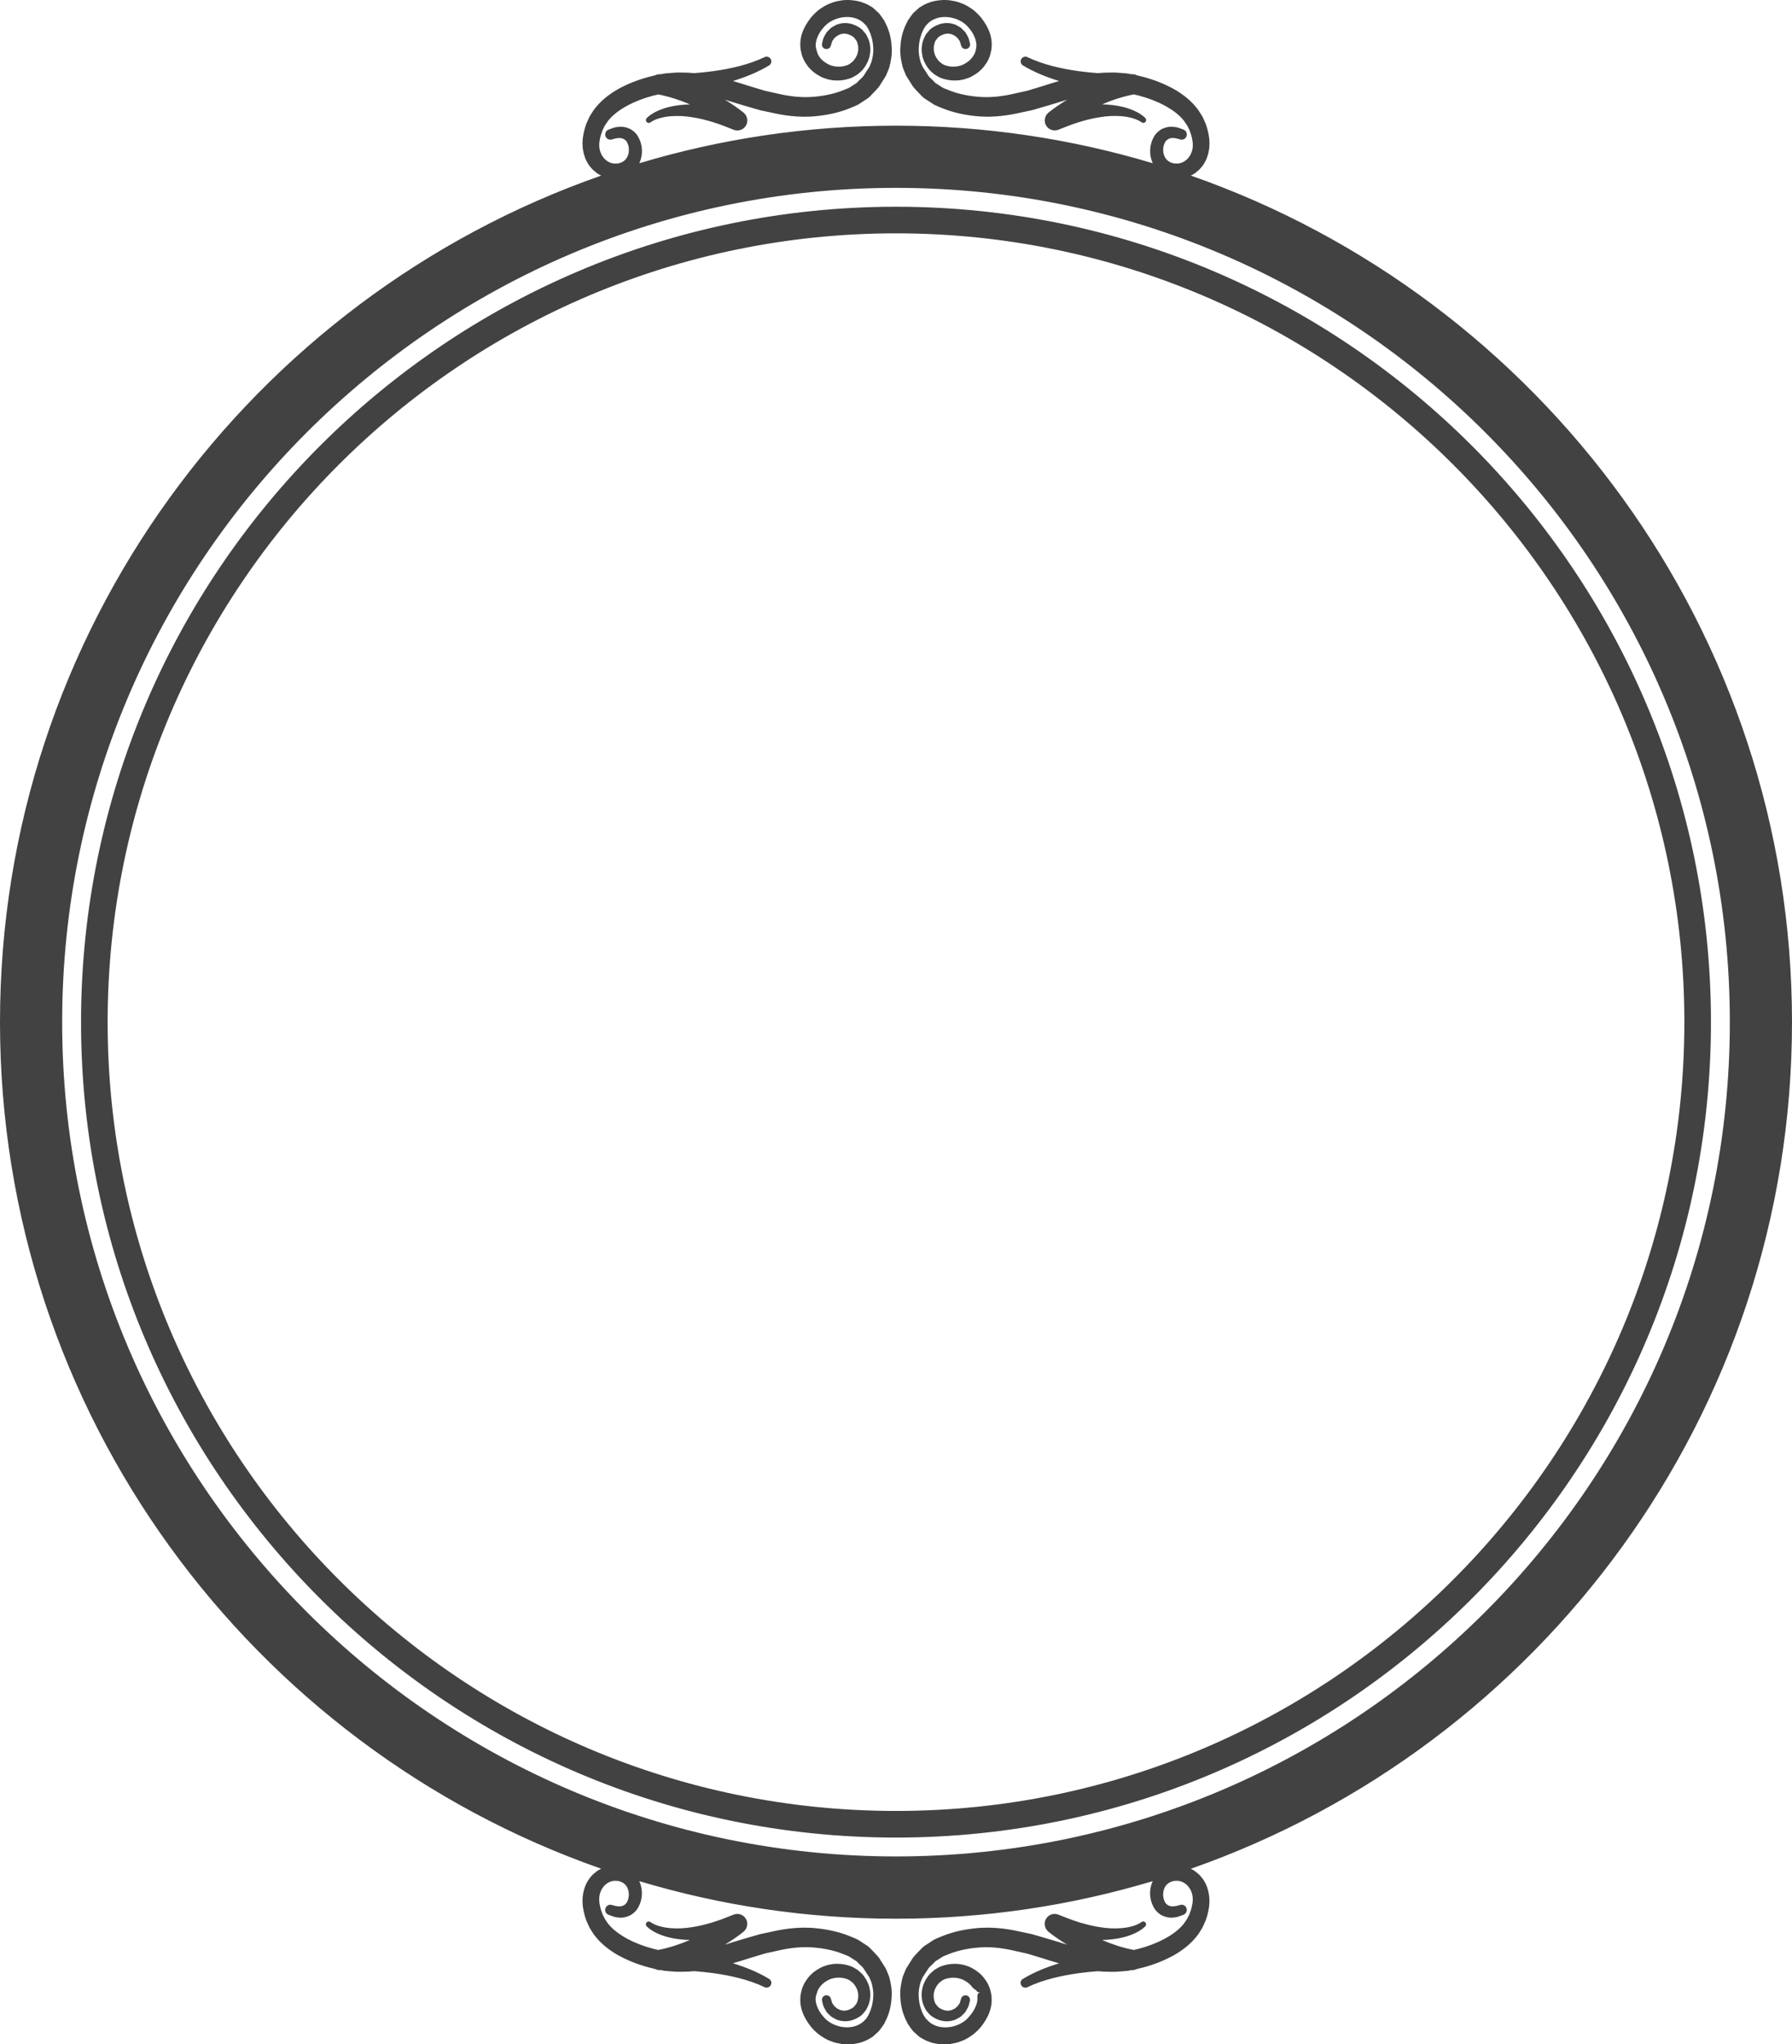 <svg version="1.1" id="图层_1" x="0px" y="0px" width="187.08px" height="213.301px" viewBox="0 0 187.08 213.301" enable-background="new 0 0 187.08 213.301" xml:space="preserve" xmlns="http://www.w3.org/2000/svg" xmlns:xlink="http://www.w3.org/1999/xlink" xmlns:xml="http://www.w3.org/XML/1998/namespace">
  <path fill="#424242" d="M187.08,106.65c0-40.8-26.261-75.577-62.765-88.332c0.156-0.073,0.313-0.149,0.475-0.276
	c0.243-0.183,0.486-0.399,0.581-0.532c0.724-0.807,0.987-1.978,0.872-3.041c-0.055-0.499-0.215-1.123-0.357-1.513
	c-0.121-0.303-0.23-0.521-0.353-0.788c-0.14-0.243-0.3-0.475-0.453-0.714c-0.675-0.913-1.576-1.624-2.552-2.172
	c-0.98-0.542-2.034-0.952-3.137-1.251c-0.229-0.063-0.461-0.119-0.697-0.172c-0.146-0.071-0.307-0.12-0.48-0.114
	c-0.029,0.001-0.061,0-0.091,0.001c-0.147-0.027-0.291-0.059-0.442-0.081c-0.621-0.042-1.199-0.124-1.805-0.093
	c-0.42-0.004-0.842,0.021-1.264,0.06c-0.664-0.052-1.327-0.114-1.986-0.205c-1.85-0.262-3.691-0.672-5.35-1.459L107.26,5.96
	c-0.227-0.107-0.501-0.026-0.633,0.193c-0.142,0.233-0.063,0.537,0.169,0.677c1.189,0.715,2.467,1.221,3.768,1.624
	c-0.572,0.166-1.133,0.342-1.676,0.515c-0.539,0.164-1.078,0.328-1.619,0.493l-1.729,0.385c-1.063,0.223-2.15,0.339-3.241,0.265
	c-1.091-0.082-2.17-0.274-3.182-0.674c-0.231-0.101-0.483-0.176-0.702-0.292L97.8,8.75c-0.232-0.115-0.322-0.308-0.499-0.448
	c-0.155-0.149-0.327-0.27-0.481-0.557l-0.475-0.736l-0.031-0.047L96.312,6.96l-0.017-0.04l-0.065-0.157l-0.133-0.314
	c-0.113-0.443-0.212-0.902-0.184-1.383c0.008-0.237,0.025-0.479,0.07-0.712c0.037-0.235,0.082-0.414,0.174-0.673
	c0.072-0.254,0.177-0.43,0.261-0.636c0.047-0.063,0.089-0.128,0.126-0.199c0.03-0.067,0.059-0.143,0.188-0.247
	c1.117-1.334,3.463-0.928,4.42,0.325c0.545,0.604,0.867,1.464,0.771,2.022l-0.073,0.351l-0.02,0.087l-0.002,0.007l-0.043,0.101
	c-0.055,0.161-0.154,0.307-0.25,0.449c-0.198,0.286-0.479,0.515-0.773,0.682c-0.164,0.101-0.254,0.128-0.423,0.2l-0.313,0.084
	c-0.002,0.004-0.14,0.027-0.207,0.032c-0.336,0.039-0.672,0.01-0.963-0.071l-0.213-0.066c-0.051-0.029-0.102-0.054-0.154-0.075
	c-0.045-0.007-0.115-0.053-0.197-0.125l-0.229-0.18c0.033,0.039-0.069-0.071-0.101-0.107c-0.044-0.057-0.092-0.113-0.131-0.173
	c-0.084-0.12-0.146-0.245-0.207-0.368c-0.097-0.301-0.149-0.369-0.142-0.783c-0.006-0.19,0.078-0.517,0.133-0.621
	c-0.012-0.064,0.123-0.209,0.208-0.323l0.069-0.088l0.032-0.043c0.023-0.02,0.062-0.048,0.087-0.071
	c0.176-0.135,0.371-0.213,0.551-0.279c0.088-0.012,0.186-0.043,0.258-0.049c0.068,0.005,0.115-0.016,0.203-0.013
	c0.113,0.023,0.223,0.046,0.328,0.068c-0.013-0.01,0.113,0.059,0.162,0.08c0.063,0.033,0.133,0.056,0.191,0.091
	c0.051,0.046,0.1,0.09,0.146,0.133c0.049,0.041,0.096,0.08,0.14,0.117c0.024,0.041,0.05,0.08,0.073,0.117
	c0.045,0.083,0.109,0.104,0.142,0.211c0.03,0.102,0.058,0.187,0.079,0.255c0.043,0.138,0.064,0.208,0.064,0.208
	c0.073,0.237,0.321,0.38,0.565,0.319c0.254-0.063,0.408-0.32,0.347-0.573c0,0-0.019-0.072-0.054-0.212
	c-0.033-0.136-0.056-0.333-0.272-0.693c-0.049-0.083-0.102-0.17-0.156-0.263c-0.067-0.07-0.139-0.144-0.215-0.221
	c-0.078-0.075-0.158-0.154-0.244-0.237c-0.094-0.069-0.205-0.125-0.316-0.189c-0.135-0.063-0.182-0.125-0.404-0.19
	c-0.104-0.028-0.213-0.058-0.324-0.087c-0.142-0.024-0.336-0.032-0.512-0.036c-0.174,0.005-0.322,0.042-0.492,0.068
	c-0.314,0.091-0.635,0.215-0.93,0.417c-0.078,0.059-0.139,0.093-0.236,0.18l-0.017,0.015l-0.06,0.065l-0.018,0.021L96.974,3.21
	l-0.072,0.085c-0.098,0.124-0.192,0.194-0.312,0.431c-0.247,0.446-0.323,0.77-0.362,1.252c-0.039,0.264,0.035,0.897,0.188,1.277
	c0.086,0.208,0.183,0.415,0.304,0.609c0.146,0.21,0.211,0.343,0.483,0.601l0.22,0.19c0.063,0.061,0.15,0.129,0.286,0.207
	l0.371,0.212l0.356,0.134c0.483,0.158,0.994,0.219,1.506,0.185c0.146-0.012,0.224-0.012,0.433-0.055l0.317-0.07
	c0.238-0.073,0.574-0.182,0.791-0.314c0.484-0.256,0.937-0.61,1.287-1.075c0.172-0.232,0.34-0.479,0.455-0.759l0.092-0.208
	l0.011-0.026l0.03-0.111l0.012-0.043l0.021-0.087l0.084-0.349c0.244-1.367-0.304-2.508-1.045-3.451
	c-0.39-0.477-0.828-0.862-1.434-1.212l-0.35-0.184l-0.484-0.185c-0.337-0.125-0.632-0.167-0.959-0.224
	c-0.646-0.085-1.316-0.028-1.979,0.15c-0.324,0.116-0.653,0.229-0.953,0.424l-0.229,0.135l-0.027,0.017
	c0.008-0.01-0.187,0.148-0.113,0.089L95.865,0.89l-0.077,0.07l-0.311,0.279c-0.096,0.069-0.223,0.226-0.345,0.394
	c-0.12,0.161-0.237,0.327-0.349,0.496c-0.148,0.304-0.32,0.625-0.412,0.914c-0.109,0.269-0.213,0.643-0.268,0.969
	c-0.065,0.327-0.097,0.657-0.11,0.992c-0.041,0.669,0.073,1.358,0.256,2.033c0.058,0.166,0.129,0.329,0.194,0.493l0.103,0.246
	l0.026,0.061l0.013,0.031c-0.006-0.007,0.101,0.174,0.062,0.108l0.06,0.092l0.467,0.741c0.12,0.237,0.384,0.516,0.642,0.784
	c0.263,0.248,0.502,0.575,0.799,0.739l0.869,0.568c0.3,0.162,0.617,0.27,0.927,0.404c1.187,0.481,2.478,0.732,3.75,0.837
	c1.284,0.1,2.581-0.02,3.837-0.274l1.732-0.367c0.59-0.171,1.177-0.341,1.762-0.511c0.681-0.197,1.307-0.404,1.922-0.591
	c-0.314,0.193-0.627,0.392-0.934,0.601c-0.33,0.226-0.631,0.441-0.977,0.714l0,0l-0.096,0.087c-0.313,0.286-0.432,0.748-0.26,1.164
	c0.218,0.532,0.826,0.786,1.357,0.568c0.706-0.29,1.419-0.564,2.146-0.793c0.726-0.217,1.463-0.409,2.209-0.516
	c0.744-0.125,1.498-0.158,2.24-0.097c0.371,0.029,0.735,0.096,1.092,0.193c0.35,0.096,0.707,0.245,0.97,0.429l0.026,0.019
	c0.117,0.083,0.279,0.071,0.384-0.035c0.114-0.117,0.112-0.306-0.005-0.421c-0.34-0.334-0.704-0.542-1.096-0.727
	c-0.389-0.177-0.791-0.319-1.201-0.419c-0.728-0.18-1.473-0.261-2.213-0.278c1.07-0.462,2.178-0.815,3.301-1.039
	c0.174,0.039,0.348,0.077,0.519,0.122c0.972,0.252,1.892,0.604,2.702,1.04c0.811,0.435,1.523,0.956,2.016,1.581l0.332,0.48
	l0.244,0.483c0.188,0.478,0.249,0.741,0.319,1.125c0.248,1.426-0.739,2.467-1.739,2.382c-0.119-0.003-0.236-0.008-0.34-0.052
	c-0.114-0.018-0.214-0.066-0.305-0.127l-0.073-0.038l-0.037-0.018l-0.017-0.008l-0.151-0.138c-0.078-0.063-0.095-0.098-0.106-0.124
	c-0.02-0.03-0.041-0.057-0.066-0.083c-0.213-0.354-0.266-0.792-0.19-1.158c0.025-0.188,0.104-0.35,0.177-0.507
	c0.031-0.066,0.158-0.186,0.239-0.251c0.198-0.117,0.405-0.186,0.611-0.157c0.399,0.02,0.657,0.152,0.651,0.128
	c0.274,0.12,0.596-0.006,0.715-0.282c0.119-0.275-0.006-0.596-0.281-0.715c0,0-0.083-0.031-0.243-0.09
	c-0.168-0.048-0.382-0.177-0.753-0.197c-0.343-0.063-0.852-0.016-1.357,0.256c-0.248,0.166-0.468,0.321-0.688,0.649
	c-0.144,0.249-0.293,0.533-0.367,0.856c-0.157,0.594-0.144,1.318,0.175,2.026c-8.494-2.544-17.488-3.918-26.8-3.918
	c-9.311,0-18.305,1.374-26.798,3.918c0.316-0.708,0.331-1.432,0.174-2.026c-0.074-0.324-0.225-0.606-0.368-0.857
	c-0.221-0.328-0.439-0.482-0.688-0.648c-0.508-0.272-1.016-0.319-1.358-0.255c-0.371,0.02-0.585,0.149-0.753,0.197
	c-0.16,0.06-0.243,0.09-0.243,0.09c-0.275,0.12-0.401,0.44-0.281,0.715c0.119,0.275,0.439,0.401,0.715,0.282
	c-0.006,0.023,0.251-0.108,0.651-0.128c0.206-0.028,0.414,0.04,0.611,0.157c0.081,0.066,0.209,0.185,0.24,0.251
	c0.07,0.155,0.15,0.318,0.176,0.506c0.074,0.365,0.022,0.804-0.19,1.159c-0.025,0.026-0.048,0.053-0.066,0.083
	c-0.014,0.026-0.029,0.061-0.106,0.124l-0.153,0.139l-0.016,0.007l-0.037,0.019l-0.072,0.038c-0.092,0.062-0.191,0.109-0.305,0.127
	c-0.104,0.045-0.222,0.05-0.34,0.053c-1,0.085-1.987-0.956-1.74-2.381c0.07-0.384,0.132-0.646,0.319-1.125l0.244-0.483l0.332-0.48
	c0.491-0.625,1.205-1.146,2.016-1.581c0.812-0.437,1.73-0.787,2.702-1.039c0.171-0.045,0.346-0.083,0.52-0.123
	c1.121,0.224,2.229,0.577,3.3,1.039c-0.74,0.017-1.486,0.098-2.213,0.278c-0.41,0.1-0.813,0.242-1.202,0.419
	c-0.391,0.185-0.755,0.393-1.096,0.727c-0.103,0.1-0.12,0.263-0.035,0.384c0.095,0.135,0.28,0.167,0.415,0.072l0.026-0.019
	c0.262-0.184,0.62-0.333,0.97-0.429c0.355-0.097,0.72-0.164,1.092-0.193c0.742-0.061,1.495-0.028,2.24,0.097
	c0.746,0.107,1.483,0.299,2.209,0.516c0.727,0.229,1.439,0.503,2.146,0.793c0.393,0.16,0.862,0.07,1.165-0.262
	c0.388-0.425,0.357-1.083-0.067-1.471l-0.095-0.086c-0.345-0.274-0.646-0.489-0.976-0.715c-0.306-0.209-0.618-0.407-0.934-0.601
	c0.615,0.187,1.241,0.393,1.921,0.59c0.585,0.17,1.172,0.34,1.761,0.511l1.733,0.368c1.256,0.254,2.552,0.374,3.837,0.274
	c1.272-0.105,2.563-0.355,3.75-0.836c0.31-0.134,0.627-0.242,0.927-0.404l0.869-0.569c0.297-0.164,0.536-0.491,0.798-0.738
	c0.258-0.268,0.522-0.546,0.642-0.784l0.468-0.741l0.058-0.092c-0.037,0.066,0.068-0.115,0.063-0.108l0.013-0.031l0.025-0.061
	l0.103-0.246c0.066-0.164,0.137-0.327,0.194-0.493c0.184-0.675,0.298-1.364,0.257-2.033c-0.015-0.335-0.045-0.666-0.11-0.992
	c-0.055-0.326-0.157-0.7-0.267-0.969c-0.093-0.289-0.264-0.61-0.412-0.913c-0.111-0.168-0.228-0.335-0.349-0.496
	c-0.122-0.167-0.249-0.325-0.345-0.394L91.3,0.965L91.217,0.89l-0.038-0.035c0.073,0.059-0.12-0.1-0.112-0.09l-0.028-0.017
	L90.81,0.614c-0.3-0.195-0.629-0.309-0.954-0.424c-0.659-0.179-1.332-0.236-1.978-0.151c-0.326,0.057-0.622,0.099-0.959,0.223
	l-0.484,0.185l-0.35,0.184c-0.605,0.35-1.044,0.735-1.433,1.212c-0.742,0.943-1.291,2.083-1.045,3.452l0.084,0.349l0.021,0.086
	l0.011,0.043l0.03,0.11l0.012,0.026l0.091,0.208c0.115,0.281,0.282,0.528,0.454,0.761c0.352,0.465,0.803,0.818,1.287,1.075
	c0.217,0.132,0.552,0.242,0.792,0.315l0.317,0.07c0.209,0.043,0.286,0.043,0.432,0.055c0.513,0.035,1.021-0.026,1.506-0.184
	L89,8.075l0.371-0.212c0.136-0.077,0.224-0.146,0.286-0.207l0.221-0.19c0.273-0.257,0.338-0.39,0.483-0.601
	c0.122-0.194,0.218-0.401,0.304-0.609c0.153-0.379,0.227-1.013,0.188-1.277c-0.039-0.482-0.115-0.806-0.362-1.252
	c-0.117-0.237-0.213-0.307-0.312-0.431l-0.072-0.085L90.07,3.168l-0.019-0.021l-0.009-0.01C89.948,3.034,90.007,3.1,89.98,3.073
	c-0.105-0.094-0.159-0.124-0.24-0.185c-0.294-0.202-0.614-0.326-0.931-0.417c-0.169-0.026-0.317-0.063-0.49-0.068
	c-0.176,0.003-0.371,0.012-0.513,0.036c-0.112,0.03-0.221,0.059-0.325,0.087c-0.222,0.065-0.269,0.126-0.403,0.19
	c-0.111,0.064-0.224,0.12-0.318,0.189c-0.085,0.083-0.166,0.161-0.243,0.237c-0.075,0.077-0.147,0.151-0.215,0.221
	c-0.055,0.092-0.106,0.18-0.155,0.263c-0.219,0.36-0.24,0.557-0.273,0.693c-0.035,0.14-0.053,0.212-0.053,0.212
	C85.762,4.773,85.9,5.023,86.14,5.097c0.25,0.077,0.516-0.063,0.593-0.312c0,0,0.021-0.071,0.064-0.209
	c0.021-0.069,0.048-0.154,0.079-0.255c0.031-0.106,0.097-0.128,0.142-0.211c0.022-0.037,0.047-0.075,0.072-0.116
	c0.045-0.037,0.091-0.076,0.14-0.117c0.047-0.042,0.096-0.086,0.146-0.133c0.059-0.035,0.128-0.058,0.192-0.091
	c0.048-0.021,0.174-0.09,0.161-0.08c0.106-0.022,0.217-0.045,0.33-0.068c0.088-0.002,0.133,0.019,0.203,0.013
	c0.071,0.006,0.17,0.037,0.258,0.049c0.178,0.066,0.373,0.145,0.549,0.279c0.026,0.022,0.069,0.056,0.088,0.072L89.19,3.96
	l0.068,0.088c0.086,0.113,0.219,0.259,0.208,0.323c0.055,0.104,0.138,0.431,0.133,0.621c0.009,0.414-0.046,0.481-0.142,0.782
	c-0.062,0.124-0.123,0.249-0.207,0.368c-0.04,0.06-0.087,0.116-0.131,0.173c-0.03,0.036-0.133,0.146-0.1,0.107l-0.229,0.18
	c-0.082,0.072-0.153,0.117-0.198,0.125c-0.054,0.021-0.104,0.046-0.153,0.075L88.226,6.87c-0.292,0.08-0.626,0.109-0.963,0.07
	c-0.067-0.005-0.205-0.028-0.206-0.032l-0.314-0.084c-0.169-0.072-0.259-0.1-0.423-0.201c-0.296-0.167-0.575-0.396-0.773-0.682
	c-0.096-0.142-0.17-0.288-0.225-0.448L85.3,5.39V5.383l-0.042-0.087l-0.087-0.351c-0.098-0.557,0.22-1.418,0.764-2.021
	c0.957-1.253,3.301-1.659,4.418-0.324c0.128,0.104,0.154,0.18,0.186,0.247c0.037,0.07,0.077,0.135,0.125,0.198
	c0.083,0.207,0.187,0.382,0.26,0.636c0.091,0.26,0.135,0.438,0.173,0.674c0.045,0.232,0.063,0.475,0.07,0.711
	c0.028,0.481-0.069,0.94-0.185,1.383L90.85,6.763l-0.065,0.158l-0.016,0.04l-0.002,0.005l-0.029,0.045l-0.475,0.736
	c-0.156,0.287-0.326,0.407-0.483,0.556c-0.177,0.14-0.267,0.333-0.499,0.448l-0.615,0.395c-0.219,0.116-0.471,0.191-0.702,0.292
	c-1.012,0.4-2.091,0.592-3.182,0.674c-1.09,0.074-2.179-0.042-3.241-0.265l-1.729-0.386c-0.541-0.165-1.08-0.329-1.618-0.492
	c-0.543-0.173-1.104-0.349-1.676-0.515c1.301-0.403,2.577-0.909,3.768-1.624c0.214-0.129,0.302-0.404,0.191-0.635
	c-0.116-0.247-0.411-0.352-0.657-0.234l-0.015,0.007c-1.658,0.787-3.5,1.197-5.35,1.459c-0.658,0.091-1.321,0.153-1.984,0.205
	c-0.423-0.039-0.846-0.064-1.267-0.06c-0.605-0.03-1.184,0.051-1.804,0.094c-0.152,0.022-0.296,0.053-0.443,0.081
	c-0.029-0.001-0.061,0-0.09-0.001c-0.169-0.005-0.326,0.043-0.473,0.112c-0.238,0.054-0.475,0.111-0.707,0.175
	c-1.101,0.3-2.155,0.709-3.137,1.252c-0.975,0.548-1.877,1.259-2.551,2.172c-0.154,0.239-0.314,0.471-0.452,0.714
	c-0.122,0.267-0.232,0.485-0.353,0.787c-0.144,0.39-0.305,1.014-0.357,1.513c-0.115,1.063,0.148,2.235,0.873,3.041
	c0.094,0.133,0.338,0.35,0.581,0.532c0.162,0.127,0.317,0.203,0.473,0.276C26.26,31.073,0,65.85,0,106.65
	c0,40.8,26.26,75.579,62.764,88.333c-0.155,0.074-0.311,0.149-0.473,0.276c-0.243,0.183-0.487,0.399-0.581,0.531
	c-0.725,0.808-0.988,1.978-0.873,3.041c0.053,0.499,0.214,1.123,0.356,1.513c0.121,0.303,0.23,0.521,0.354,0.788
	c0.138,0.243,0.298,0.476,0.452,0.714c0.674,0.913,1.576,1.625,2.551,2.172c0.981,0.543,2.035,0.953,3.137,1.252
	c0.23,0.063,0.465,0.121,0.701,0.174c0.146,0.07,0.305,0.117,0.479,0.113c0.027-0.002,0.058,0,0.085-0.002
	c0.149,0.027,0.294,0.06,0.449,0.082c0.619,0.043,1.197,0.124,1.802,0.094c0.422,0.004,0.844-0.021,1.267-0.061
	c0.663,0.051,1.326,0.114,1.984,0.205c1.851,0.262,3.692,0.672,5.351,1.459l0.017,0.008c0.227,0.107,0.501,0.026,0.633-0.193
	c0.141-0.233,0.064-0.537-0.169-0.676c-1.191-0.716-2.467-1.222-3.768-1.625c0.573-0.166,1.134-0.342,1.677-0.515
	c0.537-0.164,1.076-0.328,1.617-0.493l1.729-0.385c1.063-0.223,2.151-0.339,3.241-0.266c1.092,0.082,2.17,0.273,3.182,0.675
	c0.232,0.101,0.483,0.176,0.703,0.292l0.614,0.396c0.233,0.114,0.323,0.308,0.499,0.448c0.157,0.148,0.328,0.27,0.483,0.557
	l0.475,0.735l0.028,0.044l0.003,0.007l0.017,0.04l0.064,0.157l0.132,0.313c0.115,0.443,0.213,0.902,0.185,1.383
	c-0.008,0.236-0.025,0.479-0.07,0.712c-0.038,0.235-0.082,0.413-0.174,0.674c-0.072,0.254-0.177,0.429-0.26,0.636
	c-0.048,0.063-0.09,0.129-0.127,0.199c-0.03,0.066-0.058,0.143-0.186,0.247c-1.117,1.335-3.464,0.929-4.421-0.324
	c-0.545-0.603-0.868-1.464-0.77-2.021l0.099-0.353l0.042-0.087v-0.005l0.021-0.104c0.055-0.16,0.141-0.307,0.237-0.449
	c0.198-0.285,0.471-0.514,0.767-0.682c0.164-0.101,0.251-0.129,0.421-0.201l0.313-0.084c-0.004-0.004,0.138-0.026,0.204-0.031
	c0.338-0.039,0.671-0.01,0.962,0.07l0.214,0.066c0.05,0.029,0.101,0.054,0.153,0.075c0.045,0.007,0.116,0.053,0.198,0.125
	l0.229,0.18c-0.033-0.039,0.069,0.071,0.101,0.106c0.043,0.058,0.091,0.113,0.131,0.174c0.083,0.119,0.145,0.244,0.206,0.367
	c0.096,0.302,0.15,0.371,0.142,0.783c0.005,0.19-0.078,0.518-0.133,0.621c0.011,0.064-0.122,0.209-0.208,0.323l-0.068,0.088
	l-0.032,0.042c-0.023,0.02-0.062,0.049-0.089,0.072c-0.176,0.135-0.371,0.213-0.55,0.279c-0.088,0.013-0.186,0.043-0.258,0.05
	c-0.069-0.005-0.115,0.016-0.202,0.013c-0.114-0.023-0.224-0.046-0.33-0.068c0.013,0.011-0.113-0.059-0.161-0.08
	c-0.064-0.033-0.134-0.056-0.192-0.09c-0.051-0.047-0.099-0.092-0.146-0.134c-0.049-0.041-0.096-0.079-0.14-0.116
	c-0.025-0.041-0.05-0.08-0.072-0.117c-0.045-0.082-0.11-0.104-0.142-0.209c-0.031-0.103-0.058-0.188-0.079-0.256
	c-0.043-0.139-0.064-0.209-0.064-0.209c-0.074-0.236-0.321-0.379-0.565-0.319c-0.254,0.063-0.409,0.319-0.347,0.573
	c0,0,0.018,0.071,0.052,0.211c0.034,0.137,0.056,0.334,0.274,0.693c0.049,0.083,0.101,0.17,0.154,0.264
	c0.068,0.069,0.141,0.144,0.215,0.221c0.078,0.076,0.159,0.154,0.244,0.236c0.095,0.069,0.206,0.125,0.317,0.189
	c0.135,0.063,0.182,0.124,0.404,0.189c0.104,0.029,0.213,0.058,0.325,0.088c0.141,0.023,0.336,0.031,0.512,0.035
	c0.173-0.004,0.322-0.041,0.491-0.067c0.315-0.091,0.637-0.215,0.93-0.417c0.079-0.059,0.139-0.094,0.236-0.18
	c0.028-0.029-0.039,0.045,0.067-0.069l0.009-0.011l0.019-0.021l0.036-0.042l0.072-0.085c0.099-0.124,0.194-0.194,0.312-0.431
	c0.247-0.446,0.323-0.77,0.362-1.252c0.039-0.264-0.034-0.897-0.188-1.276c-0.086-0.208-0.182-0.415-0.304-0.608
	c-0.145-0.211-0.21-0.344-0.483-0.602l-0.22-0.189c-0.063-0.062-0.15-0.131-0.286-0.207L89,205.23l-0.357-0.134
	c-0.483-0.157-0.993-0.218-1.506-0.184c-0.146,0.012-0.219,0.011-0.432,0.055l-0.317,0.071c-0.24,0.072-0.575,0.182-0.792,0.314
	c-0.483,0.256-0.936,0.609-1.286,1.074c-0.173,0.232-0.34,0.479-0.454,0.76l-0.092,0.209l-0.012,0.025l-0.03,0.109l-0.011,0.043
	l-0.021,0.088l-0.084,0.349c-0.246,1.368,0.303,2.509,1.045,3.452c0.389,0.477,0.827,0.861,1.433,1.212l0.35,0.185l0.484,0.185
	c0.337,0.125,0.632,0.167,0.959,0.224c0.646,0.084,1.317,0.028,1.978-0.15c0.325-0.116,0.654-0.229,0.954-0.424l0.229-0.135
	l0.028-0.018c-0.009,0.01,0.186-0.148,0.112-0.09l0.038-0.035l0.077-0.069l0.311-0.278c0.096-0.069,0.223-0.227,0.345-0.395
	c0.12-0.161,0.237-0.328,0.348-0.496c0.149-0.303,0.32-0.625,0.413-0.914c0.108-0.269,0.212-0.642,0.267-0.969
	c0.065-0.327,0.096-0.657,0.11-0.992c0.041-0.669-0.073-1.357-0.256-2.033c-0.059-0.166-0.129-0.328-0.195-0.492l-0.102-0.246
	l-0.026-0.062l-0.013-0.03c0.006,0.006-0.1-0.176-0.062-0.108l-0.059-0.093l-0.468-0.74c-0.119-0.237-0.384-0.516-0.642-0.784
	c-0.262-0.247-0.501-0.575-0.798-0.737l-0.869-0.57c-0.3-0.161-0.617-0.27-0.927-0.403c-1.186-0.479-2.478-0.731-3.75-0.836
	c-1.285-0.101-2.581,0.021-3.837,0.274l-1.733,0.367c-0.589,0.17-1.176,0.34-1.761,0.51c-0.68,0.197-1.307,0.403-1.922,0.592
	c0.314-0.194,0.627-0.393,0.935-0.602c0.329-0.227,0.631-0.441,0.976-0.716l0.096-0.087c0.313-0.287,0.431-0.748,0.26-1.164
	c-0.218-0.531-0.826-0.786-1.358-0.566c-0.706,0.289-1.419,0.563-2.146,0.791c-0.726,0.218-1.463,0.41-2.209,0.517
	c-0.745,0.125-1.498,0.157-2.24,0.097c-0.372-0.029-0.736-0.096-1.092-0.191c-0.35-0.096-0.708-0.246-0.97-0.43l-0.026-0.02
	c-0.117-0.083-0.28-0.071-0.384,0.035c-0.115,0.117-0.113,0.306,0.004,0.421c0.341,0.334,0.705,0.542,1.096,0.728
	c0.388,0.176,0.792,0.318,1.202,0.418c0.727,0.18,1.472,0.262,2.213,0.278c-1.073,0.461-2.182,0.815-3.303,1.039
	c-0.173-0.039-0.347-0.077-0.518-0.122c-0.971-0.252-1.891-0.604-2.702-1.04c-0.81-0.437-1.523-0.956-2.016-1.581l-0.331-0.48
	l-0.244-0.482c-0.188-0.479-0.249-0.741-0.319-1.125c-0.247-1.426,0.739-2.467,1.74-2.381c0.118,0.003,0.236,0.008,0.34,0.053
	c0.113,0.018,0.213,0.066,0.305,0.127l0.073,0.038l0.036,0.019l0.017,0.008l0.152,0.138c0.077,0.063,0.093,0.099,0.106,0.124
	c0.019,0.03,0.041,0.057,0.066,0.083c0.213,0.354,0.265,0.793,0.19,1.159c-0.025,0.188-0.105,0.351-0.176,0.506
	c-0.032,0.066-0.159,0.186-0.24,0.252c-0.198,0.117-0.405,0.186-0.611,0.157c-0.4-0.021-0.657-0.152-0.651-0.128
	c-0.275-0.12-0.596,0.006-0.715,0.281c-0.12,0.275,0.006,0.597,0.281,0.715c0,0,0.083,0.031,0.243,0.091
	c0.168,0.048,0.382,0.177,0.753,0.196c0.343,0.063,0.851,0.017,1.358-0.256c0.248-0.166,0.467-0.32,0.687-0.647
	c0.145-0.25,0.295-0.533,0.369-0.857c0.157-0.594,0.143-1.317-0.174-2.026c8.493,2.545,17.487,3.918,26.798,3.918
	c9.311,0,18.305-1.373,26.799-3.918c-0.316,0.709-0.331,1.432-0.174,2.025c0.074,0.324,0.225,0.608,0.367,0.856
	c0.221,0.327,0.438,0.483,0.688,0.649c0.508,0.271,1.016,0.319,1.357,0.256c0.371-0.021,0.586-0.148,0.754-0.197
	c0.16-0.061,0.242-0.09,0.242-0.09c0.275-0.121,0.401-0.44,0.281-0.715c-0.119-0.275-0.438-0.401-0.715-0.283
	c0.006-0.022-0.251,0.108-0.65,0.129c-0.207,0.027-0.414-0.041-0.61-0.157c-0.082-0.065-0.209-0.187-0.24-0.251
	c-0.071-0.158-0.151-0.318-0.177-0.507c-0.074-0.365-0.021-0.804,0.189-1.158c0.026-0.026,0.049-0.054,0.067-0.083
	c0.013-0.025,0.029-0.061,0.106-0.124l0.15-0.138l0.018-0.008l0.037-0.02l0.072-0.038c0.092-0.062,0.19-0.108,0.305-0.127
	c0.104-0.045,0.222-0.05,0.341-0.053c1-0.085,1.987,0.956,1.739,2.382c-0.07,0.384-0.133,0.646-0.319,1.125l-0.244,0.482
	l-0.332,0.48c-0.491,0.625-1.206,1.146-2.017,1.581c-0.812,0.437-1.729,0.788-2.701,1.04c-0.17,0.045-0.344,0.083-0.518,0.122
	c-1.121-0.224-2.229-0.577-3.302-1.039c0.74-0.017,1.485-0.099,2.212-0.278c0.41-0.1,0.814-0.242,1.202-0.418
	c0.392-0.186,0.755-0.394,1.097-0.728c0.103-0.101,0.119-0.263,0.034-0.384c-0.095-0.135-0.28-0.168-0.415-0.072l-0.025,0.02
	c-0.262,0.184-0.62,0.332-0.971,0.43c-0.354,0.097-0.72,0.162-1.092,0.191c-0.742,0.061-1.494,0.028-2.24-0.097
	c-0.746-0.106-1.482-0.299-2.209-0.517c-0.727-0.229-1.438-0.502-2.146-0.791c-0.394-0.162-0.862-0.07-1.165,0.261
	c-0.389,0.425-0.357,1.083,0.068,1.471l0.094,0.086l0,0c0.345,0.272,0.646,0.488,0.976,0.714c0.308,0.209,0.621,0.408,0.937,0.603
	c-0.615-0.188-1.243-0.394-1.924-0.591c-0.586-0.17-1.172-0.34-1.762-0.512l-1.732-0.367c-1.256-0.254-2.553-0.373-3.838-0.273
	c-1.271,0.104-2.563,0.355-3.75,0.837c-0.31,0.134-0.627,0.242-0.926,0.403l-0.869,0.57c-0.297,0.164-0.537,0.49-0.799,0.738
	c-0.258,0.268-0.521,0.546-0.642,0.784L94.7,205.24l-0.059,0.093c0.038-0.065-0.068,0.114-0.062,0.108l-0.015,0.03l-0.024,0.062
	l-0.103,0.246c-0.065,0.164-0.138,0.328-0.195,0.492c-0.182,0.676-0.296,1.364-0.255,2.033c0.015,0.336,0.045,0.666,0.11,0.992
	c0.056,0.328,0.158,0.7,0.269,0.969c0.092,0.289,0.264,0.61,0.412,0.914c0.11,0.168,0.228,0.334,0.349,0.496
	c0.123,0.168,0.249,0.324,0.345,0.395l0.311,0.279l0.078,0.069l0.037,0.035c-0.072-0.06,0.121,0.1,0.112,0.09l0.028,0.017
	l0.229,0.135c0.301,0.195,0.629,0.309,0.953,0.425c0.66,0.179,1.333,0.235,1.979,0.149c0.326-0.057,0.621-0.099,0.959-0.224
	c0.162-0.06,0.336-0.122,0.484-0.185l0.35-0.185c0.604-0.35,1.043-0.735,1.433-1.212c0.742-0.943,1.29-2.084,1.045-3.451
	l-0.084-0.349l-0.021-0.087l-0.012-0.043l-0.031-0.111l-0.012-0.025l-0.091-0.209c-0.114-0.28-0.282-0.526-0.455-0.76
	c-0.352-0.464-0.803-0.818-1.286-1.074c-0.218-0.131-0.553-0.242-0.791-0.313l-0.318-0.07c-0.213-0.044-0.286-0.043-0.432-0.055
	c-0.514-0.034-1.021,0.026-1.507,0.185l-0.356,0.135l-0.371,0.211c-0.137,0.078-0.223,0.146-0.285,0.207l-0.221,0.19
	c-0.272,0.259-0.338,0.392-0.483,0.601c-0.122,0.195-0.218,0.401-0.304,0.609c-0.152,0.379-0.227,1.012-0.188,1.276
	c0.039,0.483,0.115,0.807,0.363,1.252c0.117,0.237,0.212,0.308,0.311,0.431l0.073,0.086l0.036,0.041l0.018,0.021l0.065,0.07
	l0.017,0.014c0.09,0.079,0.153,0.117,0.231,0.175c0.293,0.202,0.612,0.326,0.93,0.417c0.169,0.025,0.317,0.063,0.49,0.068
	c0.176-0.004,0.371-0.012,0.513-0.036c0.111-0.03,0.221-0.06,0.325-0.087c0.224-0.065,0.269-0.127,0.403-0.19
	c0.111-0.065,0.224-0.12,0.318-0.188c0.084-0.084,0.166-0.162,0.242-0.237c0.075-0.078,0.146-0.151,0.215-0.222
	c0.055-0.092,0.106-0.18,0.155-0.262c0.218-0.361,0.24-0.558,0.272-0.693c0.035-0.141,0.054-0.213,0.054-0.213
	c0.06-0.24-0.079-0.49-0.319-0.565c-0.25-0.078-0.515,0.062-0.593,0.312c0,0-0.021,0.071-0.063,0.209
	c-0.021,0.068-0.049,0.153-0.08,0.254c-0.03,0.107-0.096,0.13-0.142,0.211c-0.022,0.037-0.048,0.076-0.073,0.117
	c-0.043,0.037-0.09,0.076-0.14,0.117c-0.046,0.041-0.095,0.086-0.146,0.133c-0.06,0.035-0.129,0.058-0.192,0.09
	c-0.048,0.021-0.174,0.091-0.16,0.08c-0.106,0.022-0.217,0.045-0.33,0.068c-0.088,0.002-0.133-0.019-0.202-0.013
	c-0.072-0.006-0.17-0.037-0.259-0.049c-0.178-0.066-0.373-0.146-0.55-0.28c-0.027-0.023-0.063-0.05-0.087-0.07l-0.033-0.043
	l-0.069-0.088c-0.084-0.113-0.219-0.259-0.207-0.322c-0.056-0.104-0.139-0.432-0.134-0.621c-0.009-0.414,0.046-0.482,0.142-0.783
	c0.063-0.124,0.123-0.249,0.207-0.368c0.039-0.06,0.088-0.116,0.131-0.173c0.029-0.036,0.134-0.146,0.1-0.107l0.229-0.18
	c0.082-0.072,0.154-0.118,0.199-0.125c0.053-0.021,0.104-0.046,0.152-0.075l0.215-0.065c0.291-0.08,0.625-0.109,0.963-0.071
	c0.066,0.005,0.206,0.032,0.205,0.032l0.314,0.084c0.17,0.072,0.259,0.1,0.424,0.199c0.296,0.168,0.574,0.396,0.771,0.683
	c0.098,0.142,0.432,0.288,0.487,0.448l0.279,0.104v0.003l-0.218,0.087l-0.045,0.353c0.101,0.559-0.282,1.418-0.828,2.021
	c-0.955,1.254-3.332,1.66-4.448,0.326c-0.128-0.104-0.171-0.18-0.201-0.247c-0.037-0.069-0.086-0.135-0.133-0.198
	c-0.084-0.207-0.192-0.383-0.265-0.637c-0.092-0.261-0.139-0.439-0.176-0.674c-0.046-0.232-0.063-0.475-0.072-0.711
	c-0.027-0.48,0.068-0.94,0.185-1.383l0.132-0.313l0.064-0.157l0.016-0.041l0.002-0.005l0.029-0.046l0.477-0.736
	c0.154-0.287,0.325-0.408,0.481-0.557c0.177-0.14,0.267-0.333,0.499-0.447l0.615-0.396c0.219-0.116,0.47-0.191,0.701-0.292
	c1.012-0.401,2.09-0.593,3.183-0.675c1.09-0.073,2.179,0.043,3.241,0.266l1.729,0.385c0.541,0.165,1.08,0.329,1.617,0.492
	c0.543,0.173,1.104,0.35,1.678,0.516c-1.301,0.402-2.576,0.908-3.768,1.623c-0.215,0.129-0.303,0.404-0.191,0.635
	c0.116,0.248,0.411,0.353,0.657,0.234l0.015-0.007c1.658-0.787,3.5-1.196,5.352-1.459c0.656-0.091,1.32-0.153,1.984-0.205
	c0.422,0.038,0.844,0.063,1.266,0.06c0.604,0.031,1.183-0.051,1.803-0.092c0.154-0.022,0.3-0.055,0.449-0.082
	c0.027,0,0.058,0,0.085,0c0.168,0.006,0.323-0.041,0.469-0.109c0.24-0.055,0.478-0.112,0.711-0.176
	c1.101-0.301,2.154-0.709,3.136-1.252c0.976-0.547,1.877-1.258,2.551-2.172c0.156-0.238,0.314-0.471,0.453-0.714
	c0.123-0.267,0.232-0.485,0.354-0.788c0.145-0.39,0.304-1.014,0.357-1.513c0.115-1.063-0.147-2.233-0.873-3.042
	c-0.094-0.132-0.338-0.35-0.58-0.531c-0.162-0.127-0.318-0.203-0.475-0.275C160.819,182.229,187.08,147.45,187.08,106.65z
	 M65.058,16.856c0.001-0.001,0.005-0.004,0.007-0.006l-0.004,0.003C65.067,16.848,65.063,16.852,65.058,16.856z M65.061,196.447
	l0.005,0.005C65.03,196.42,65.077,196.462,65.061,196.447z M93.54,193.701c-47.999,0-87.05-39.051-87.05-87.051
	c0-47.999,39.051-87.049,87.05-87.049s87.05,39.05,87.05,87.049C180.59,154.65,141.539,193.701,93.54,193.701z M93.54,21.571
	c-46.913,0-85.08,38.167-85.08,85.079c0,46.915,38.167,85.081,85.08,85.081s85.08-38.168,85.08-85.081
	C178.62,59.737,140.453,21.571,93.54,21.571z M93.54,188.954c-45.382,0-82.303-36.921-82.303-82.304
	c0-45.382,36.921-82.303,82.303-82.303s82.303,36.921,82.303,82.303C175.843,152.032,138.922,188.954,93.54,188.954z" class="color c1"/>
</svg>